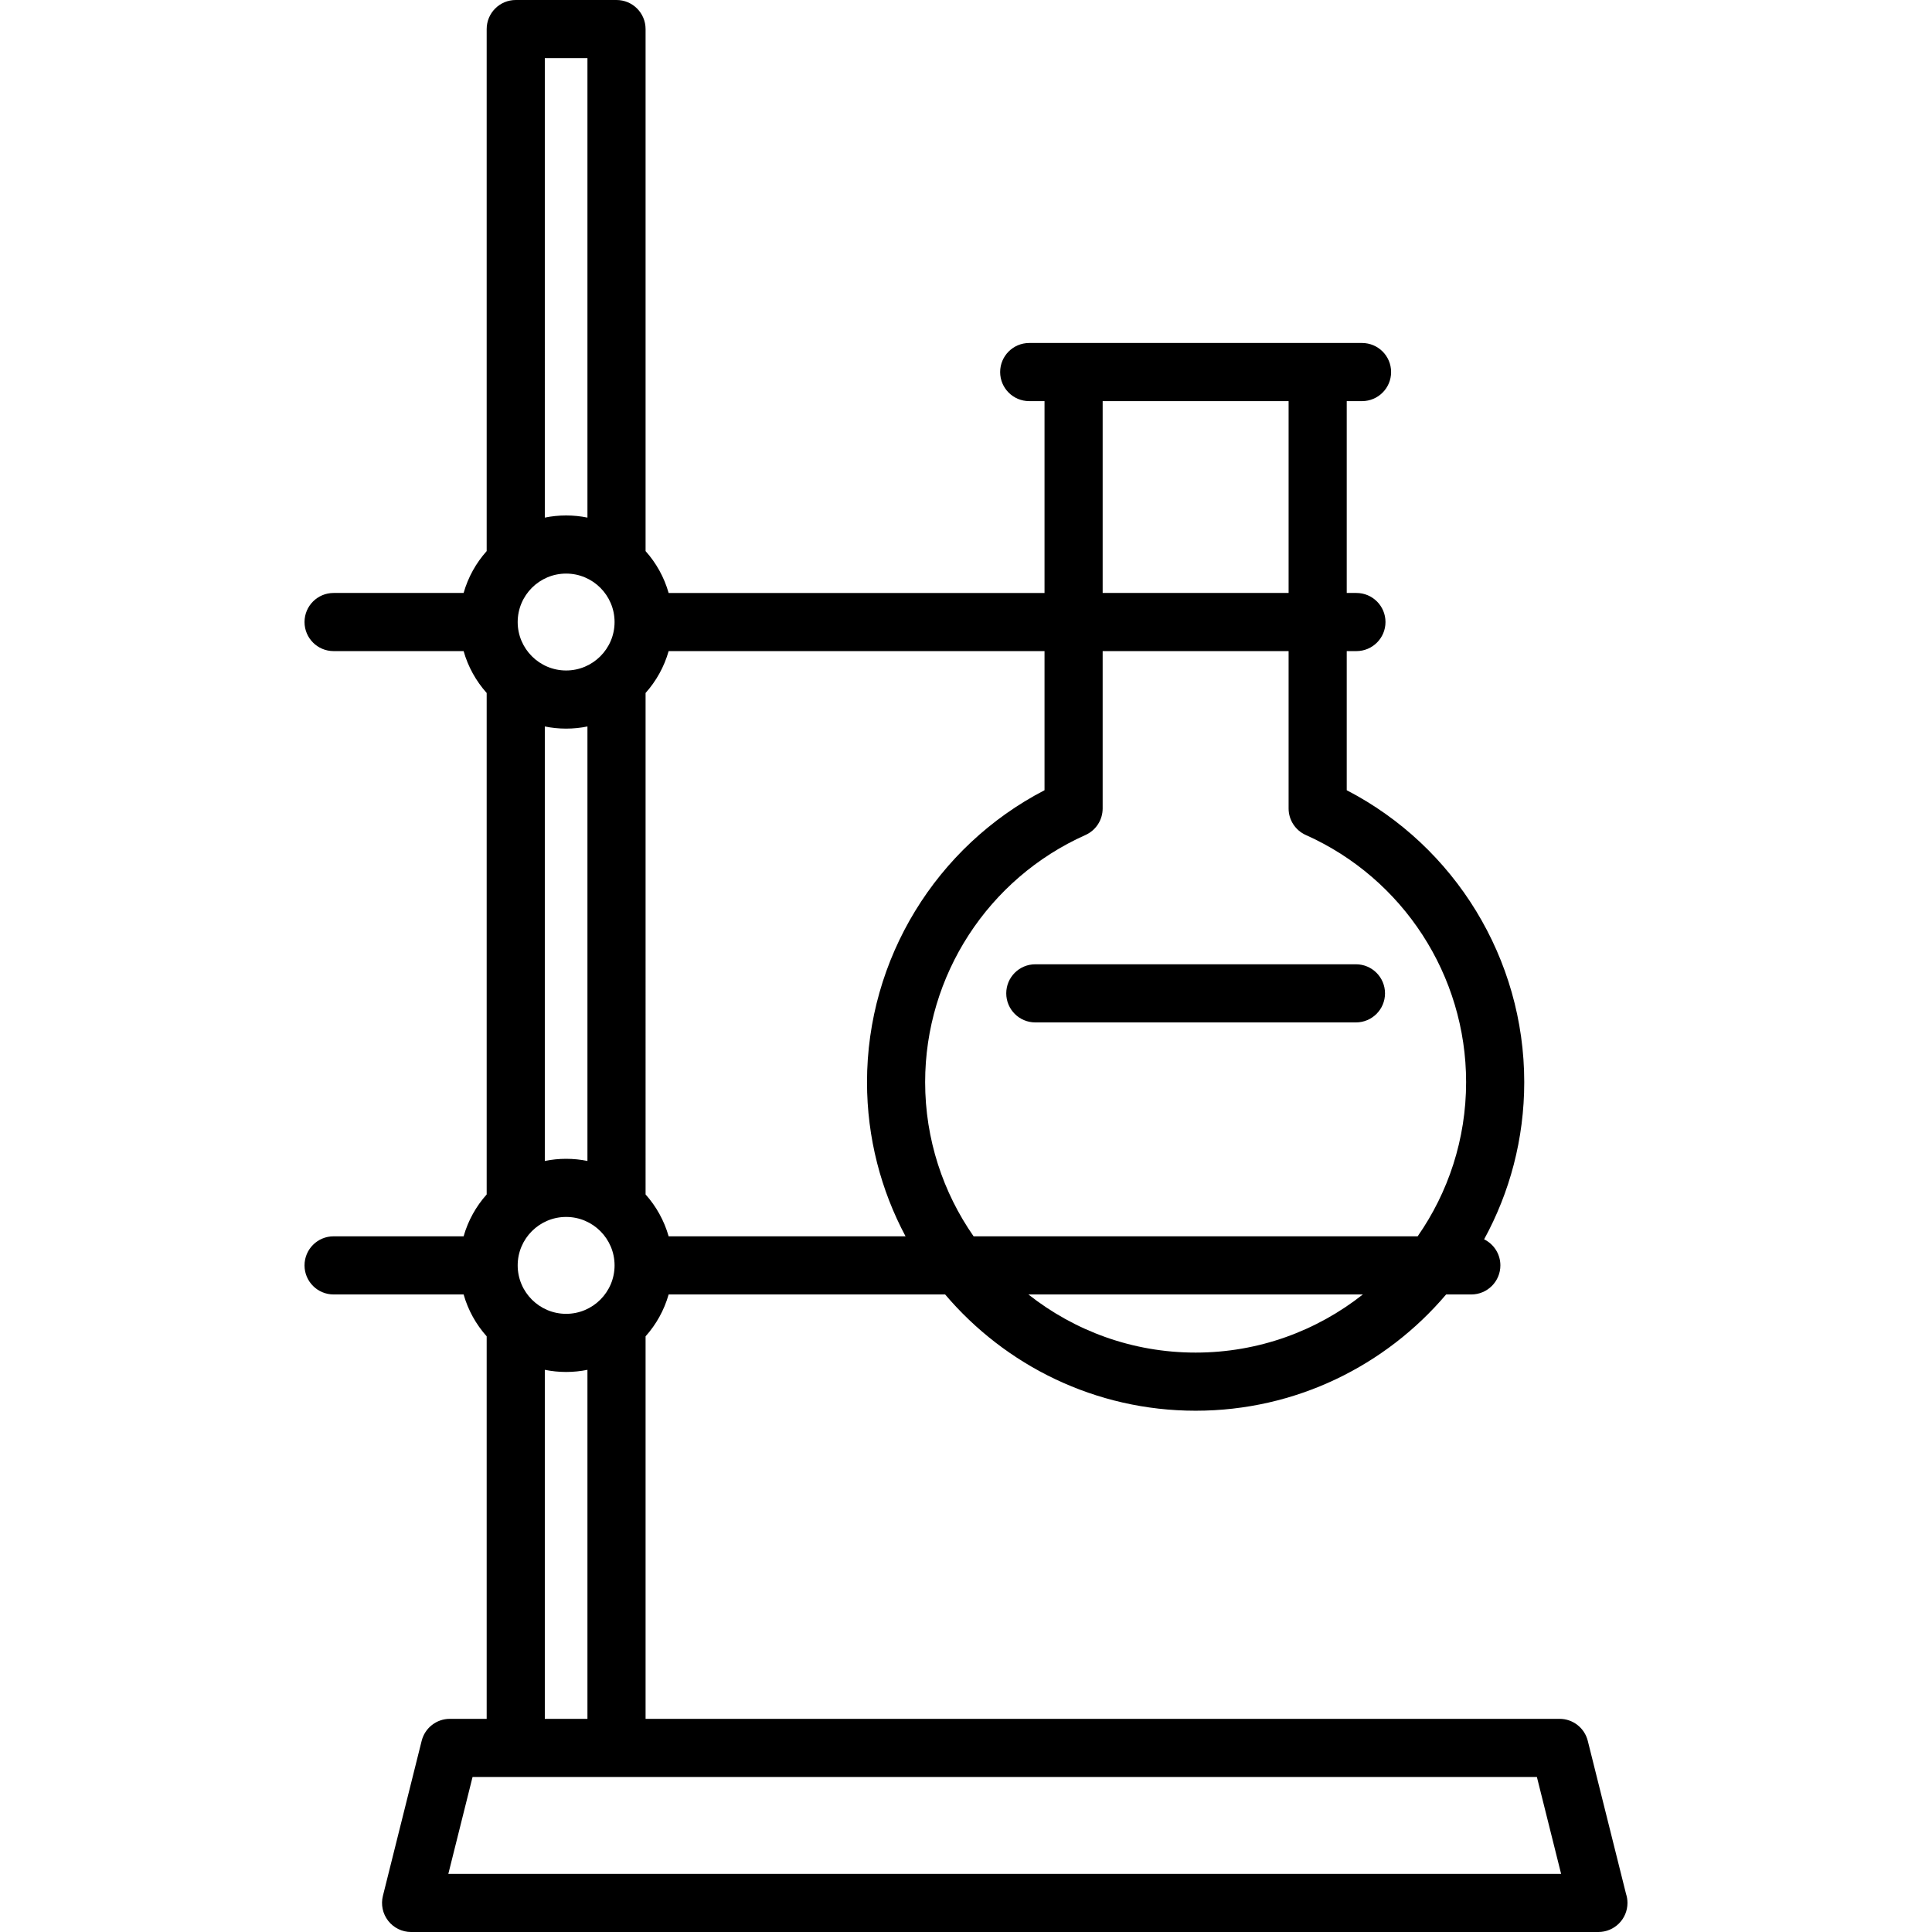 <?xml version="1.0" encoding="iso-8859-1"?>
<!-- Generator: Adobe Illustrator 19.0.0, SVG Export Plug-In . SVG Version: 6.00 Build 0)  -->
<svg version="1.1" id="Capa_1" xmlns="http://www.w3.org/2000/svg" xmlns:xlink="http://www.w3.org/1999/xlink" x="0px" y="0px"
	 viewBox="0 0 498.5 498.5" style="enable-background:new 0 0 498.5 498.5;" xml:space="preserve">
<g>
	<path d="M419.546,488.636l-9.863-39.455c-0.835-3.339-3.835-5.681-7.276-5.681H166.574v-98.696
		c2.739-3.065,4.799-6.745,5.952-10.805h71.337c15.565,18.334,38.758,30,64.636,30s49.071-11.666,64.636-30h6.498
		c4.143,0,7.5-3.357,7.5-7.5c0-2.955-1.713-5.504-4.197-6.726c6.597-12.057,10.354-25.88,10.354-40.565
		c0-31.767-17.822-60.809-45.802-75.311v-35.898h2.5c4.143,0,7.5-3.357,7.5-7.5s-3.357-7.5-7.5-7.5h-2.5v-49.5h3.95
		c4.143,0,7.5-3.357,7.5-7.5s-3.357-7.5-7.5-7.5H265.56c-4.143,0-7.5,3.357-7.5,7.5s3.357,7.5,7.5,7.5h3.951v49.5h-96.986
		c-1.153-4.059-3.212-7.739-5.951-10.804V7.5c0-4.143-3.357-7.5-7.5-7.5h-26c-4.143,0-7.5,3.357-7.5,7.5v134.695
		c-2.739,3.065-4.799,6.745-5.952,10.804H86.074c-4.143,0-7.5,3.357-7.5,7.5s3.357,7.5,7.5,7.5h33.548
		c1.153,4.06,3.213,7.74,5.952,10.804v129.392c-2.739,3.064-4.798,6.744-5.951,10.803H86.074c-4.143,0-7.5,3.357-7.5,7.5
		s3.357,7.5,7.5,7.5h33.549c1.153,4.059,3.212,7.739,5.951,10.803V443.5h-9.5c-3.441,0-6.441,2.342-7.276,5.681l-10,40
		c-0.56,2.241-0.057,4.614,1.365,6.435c1.421,1.82,3.602,2.885,5.911,2.885h306.332c4.162,0,7.52-3.357,7.52-7.5
		C419.926,490.174,419.793,489.379,419.546,488.636z M158.573,160.499c0,6.893-5.607,12.5-12.499,12.5
		c-6.889,0-12.494-5.602-12.5-12.49c0.005-6.907,5.61-12.51,12.5-12.51C152.966,147.999,158.573,153.606,158.573,160.499z
		 M146.074,187.999c1.883,0,3.722-0.191,5.5-0.553v112.107c-1.777-0.362-3.616-0.553-5.499-0.553c-1.883,0-3.723,0.191-5.501,0.554
		V187.446C142.352,187.808,144.191,187.999,146.074,187.999z M133.575,326.499c0-6.893,5.607-12.5,12.5-12.5
		c6.892,0,12.499,5.607,12.499,12.5s-5.607,12.5-12.499,12.5C139.183,338.999,133.575,333.392,133.575,326.499z M308.499,348.999
		c-16.281,0-31.266-5.619-43.151-15h86.302C339.765,343.38,324.78,348.999,308.499,348.999z M336.93,215.452
		c25.125,11.224,41.36,36.249,41.36,63.756c0,14.781-4.632,28.494-12.503,39.791H251.211c-7.87-11.297-12.503-25.01-12.503-39.791
		c0-27.507,16.235-52.532,41.361-63.756c2.702-1.206,4.441-3.889,4.441-6.848v-40.605h47.978v40.605
		C332.488,211.563,334.228,214.246,336.93,215.452z M284.511,103.499h47.978v49.5h-47.978V103.499z M269.511,203.897
		c-27.98,14.503-45.803,43.544-45.803,75.311c0,14.374,3.607,27.917,9.945,39.791h-61.127c-1.153-4.06-3.213-7.74-5.952-10.805
		V178.803c2.739-3.064,4.798-6.744,5.951-10.804h96.986V203.897z M151.574,15v118.552c-1.778-0.362-3.617-0.553-5.5-0.553
		s-3.722,0.191-5.5,0.553V15H151.574z M140.574,353.445c1.778,0.362,3.618,0.554,5.501,0.554c1.883,0,3.722-0.191,5.499-0.553V443.5
		h-11V353.445z M115.68,483.5l6.25-25h274.621l6.25,25H115.68z"/>
	<path d="M259.635,256.307c0,4.143,3.357,7.5,7.5,7.5h82.729c4.143,0,7.5-3.357,7.5-7.5s-3.357-7.5-7.5-7.5h-82.729
		C262.992,248.807,259.635,252.164,259.635,256.307z"/>
</g>
<g>
</g>
<g>
</g>
<g>
</g>
<g>
</g>
<g>
</g>
<g>
</g>
<g>
</g>
<g>
</g>
<g>
</g>
<g>
</g>
<g>
</g>
<g>
</g>
<g>
</g>
<g>
</g>
<g>
</g>
</svg>
